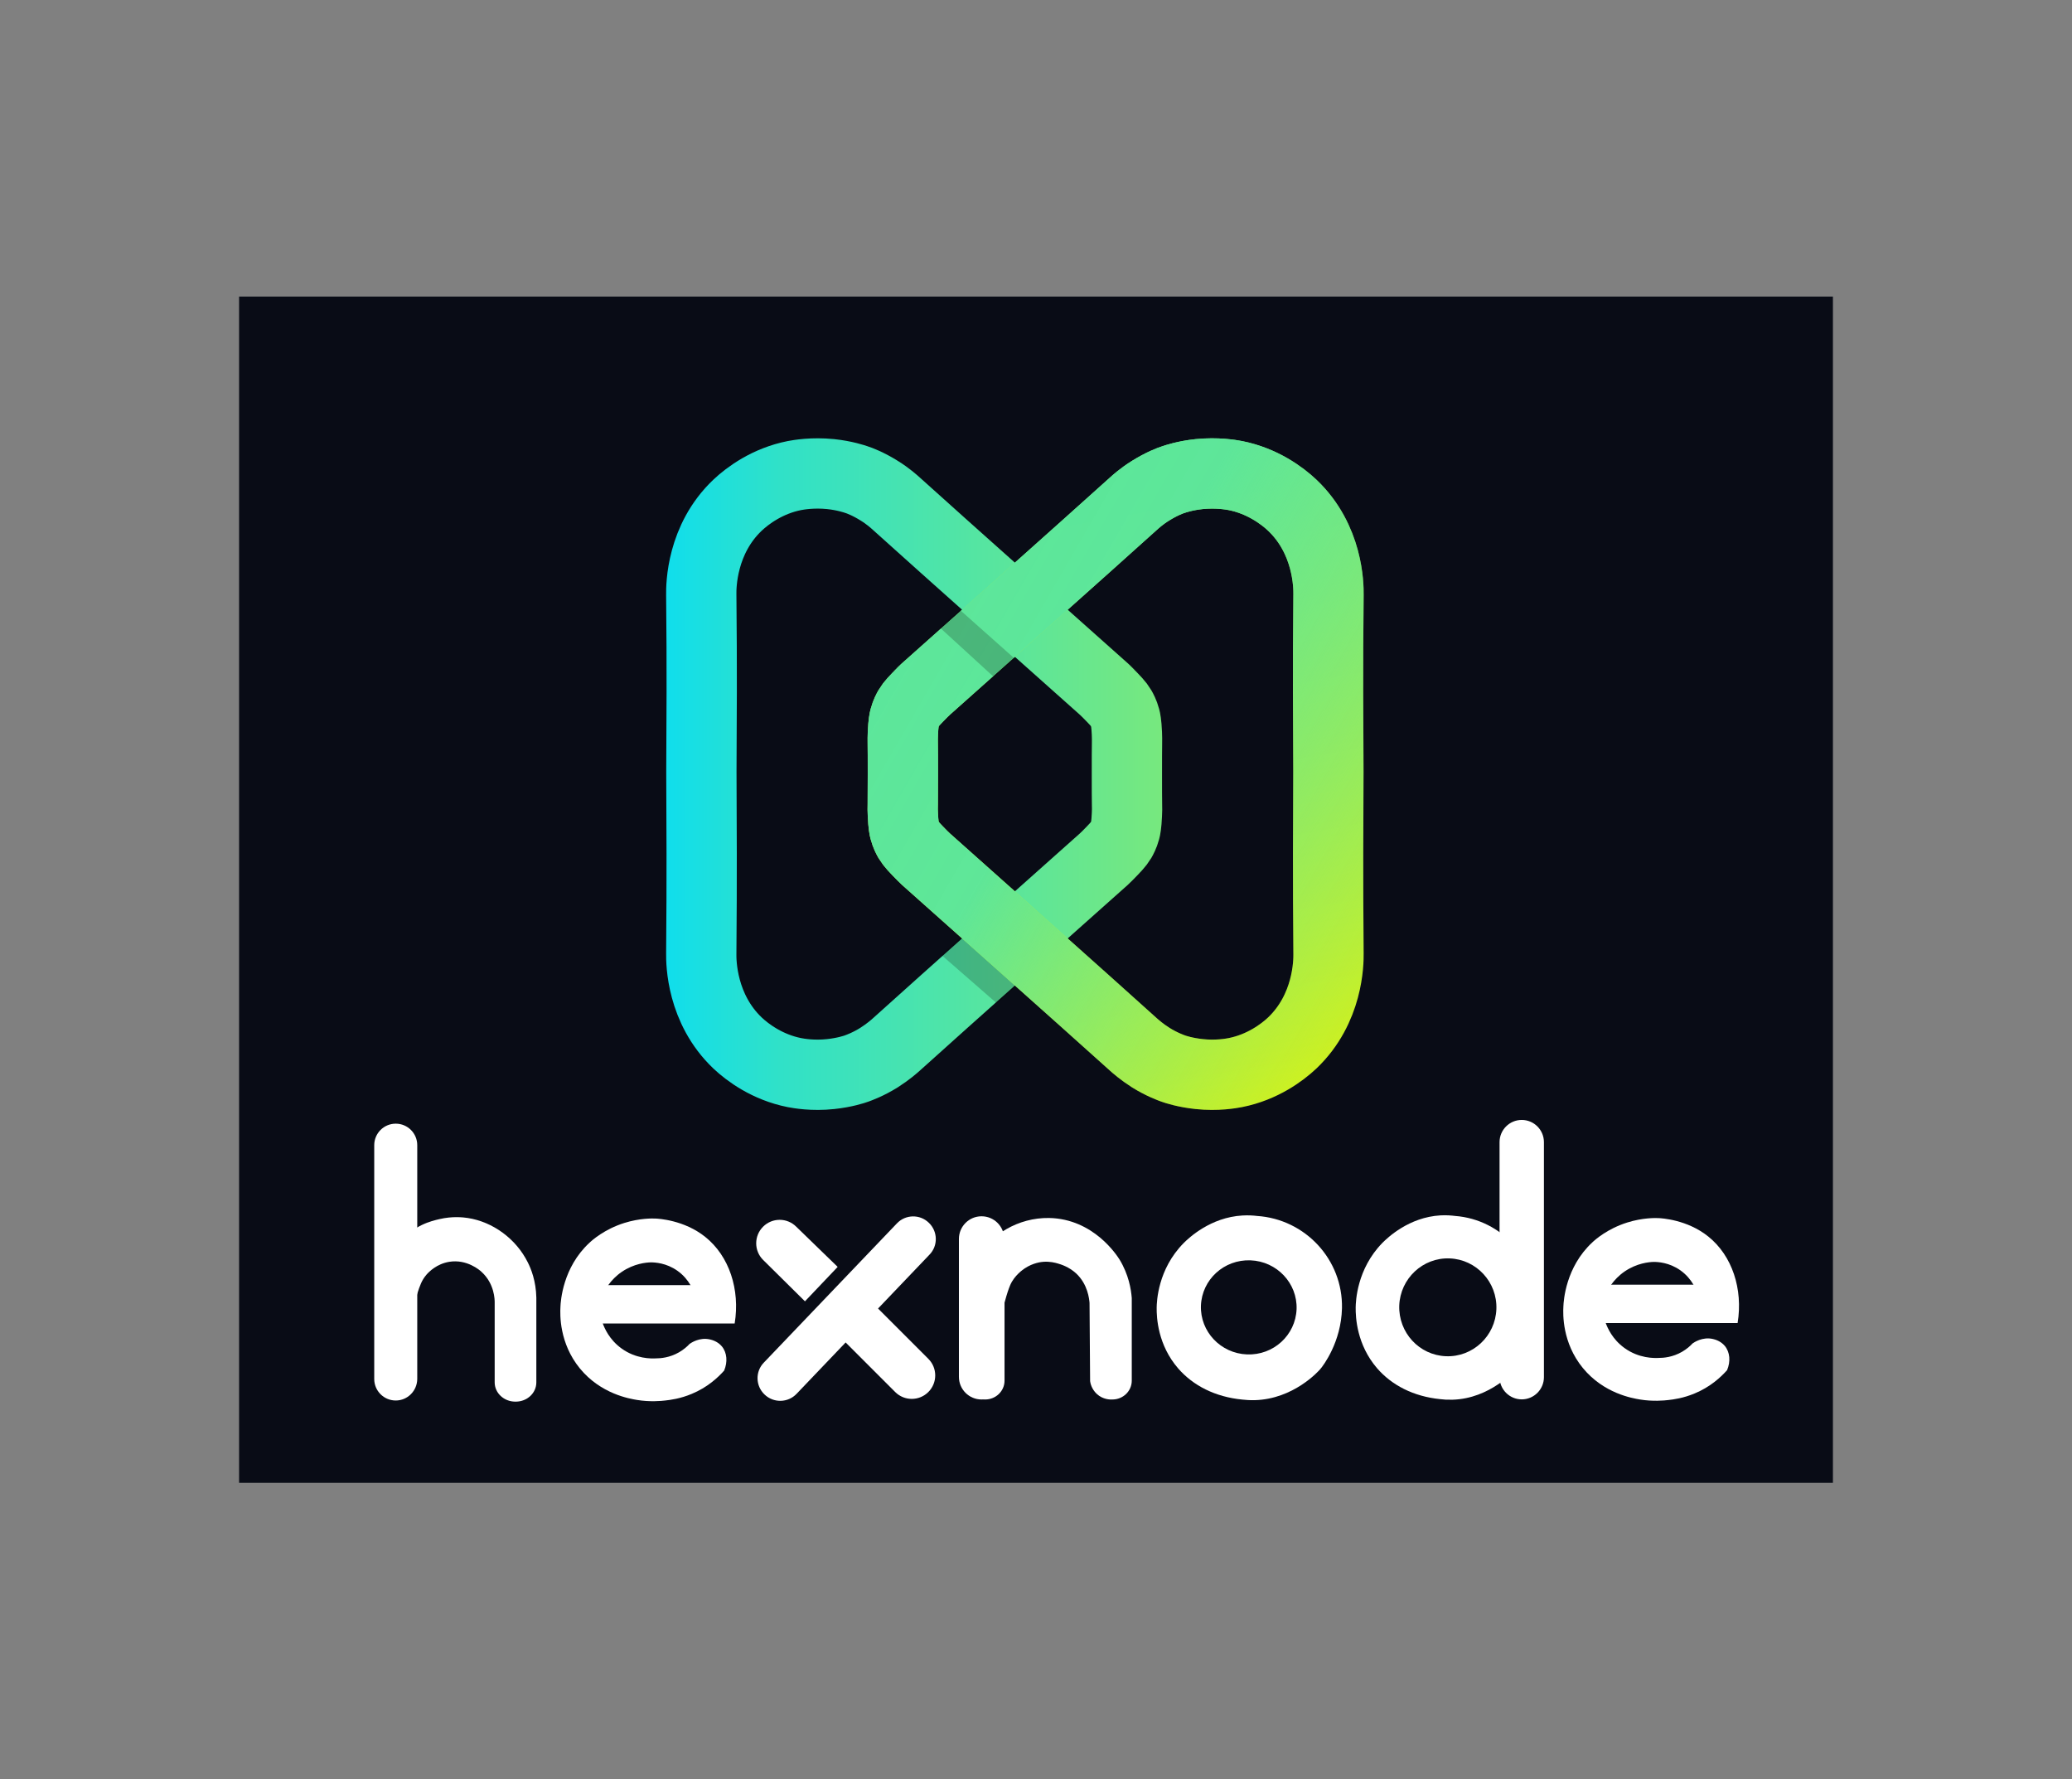 <?xml version="1.0" ?>
<svg xmlns="http://www.w3.org/2000/svg" viewBox="-211.2 -261.925 1830.4 1571.55">
	<rect x="-211.2" y="-261.925" width="1830.4" height="1571.55" fill="#808080" stroke="none"/>
	<style type="text/css">.st2{opacity:.21;enable-background:new}.st5{fill:#fff}</style>
	<g transform="translate(6 -2.3)" id="llogo">
		<g id="bg">
			<path id="rect2187" fill="#090c16" d="M -6.0,2.3 L 1402.0,2.3 L 1402.0,1050.0 L -6.0,1050.0 L -6.0,2.3"/>
		</g>
		<g id="logo">
			<linearGradient gradientTransform="matrix(1 0 0 -1 0 880)" y2="455.929" x2="809.512" y1="455.929" x1="371.246" gradientUnits="userSpaceOnUse" id="SVGID_1_">
				<stop id="stop2190" offset="0" stop-color="#10deec"/>
				<stop id="stop2192" offset=".221" stop-color="#2fe1c9"/>
				<stop id="stop2194" offset="1" stop-color="#77e87e"/>
			</linearGradient>
			<path id="path2197" d="M 778.3,424.3 L 778.3,423.5 L 778.3,423.5 C 778.3,410.7 778.3,401.9 778.4,397.6 C 778.5,393.7 778.4,391.9 778.3,388.1 C 777.9,379.0 777.1,375.7 776.8,374.6 C 775.6,370.1 773.8,366.9 773.1,365.7 C 770.9,361.9 767.6,358.6 761.0,351.9 C 759.6,350.5 758.2,349.2 758.2,349.2 C 758.1,349.1 757.9,349.0 757.9,348.9 C 757.0,348.1 606.9,214.5 574.7,185.3 C 572.8,183.6 567.5,178.7 559.4,173.7 C 549.8,167.7 541.8,164.7 539.5,164.0 C 537.7,163.4 529.0,160.4 516.6,159.1 C 500.7,157.5 488.3,159.7 484.6,160.4 C 460.8,165.1 443.3,178.1 434.4,186.5 C 402.5,216.7 402.2,257.8 402.3,265.4 C 403.0,332.0 402.6,377.3 402.4,421.0 L 402.4,422.8 C 402.6,466.7 402.9,516.1 402.3,582.7 C 402.2,590.2 402.5,631.3 434.4,661.6 C 443.3,670.0 460.8,683.0 484.6,687.7 C 488.3,688.4 500.7,690.7 516.6,689.0 C 528.9,687.7 537.6,684.8 539.5,684.1 C 541.7,683.3 549.8,680.4 559.4,674.4 C 567.4,669.3 572.8,664.5 574.7,662.8 C 606.9,633.6 757.0,500.0 757.9,499.2 L 758.2,498.9 C 758.2,498.9 759.6,497.6 761.0,496.2 C 767.6,489.5 770.9,486.1 773.1,482.4 C 773.8,481.2 775.6,478.0 776.8,473.5 C 777.1,472.4 777.9,469.1 778.3,460.0 C 778.5,456.3 778.5,454.4 778.4,450.5 C 778.3,445.9 778.3,437.2 778.3,424.3" stroke="url(#SVGID_1_)" fill="none" stroke-width="62.092" stroke-miterlimit="10"/>
			<path id="path2199" d="M 652.0,549.4 C 668.8,563.6 685.6,577.8 702.5,592.0 C 689.5,603.5 676.5,615.1 663.5,626.6 C 647.1,612.3 630.6,598.0 614.2,583.6 C 626.7,572.2 639.3,560.8 652.0,549.4" class="st2"/>
			<linearGradient gradientTransform="matrix(1 0 0 -1 0 880)" y2="733.083" x2="730.811" y1="153.517" x1="833.004" gradientUnits="userSpaceOnUse" id="SVGID_2_">
				<stop id="stop2201" offset="0" stop-color="#d0f11e"/>
				<stop id="stop2203" offset="1" stop-color="#77e87e"/>
			</linearGradient>
			<path id="path2206" d="M 580.4,424.3 L 580.4,423.5 L 580.4,423.5 C 580.4,410.7 580.4,401.9 580.3,397.6 C 580.2,393.7 580.3,391.9 580.4,388.1 C 580.8,379.0 581.6,375.7 581.9,374.6 C 583.1,370.1 584.9,366.9 585.6,365.7 C 587.8,361.9 591.1,358.6 597.7,351.9 C 599.1,350.5 600.5,349.2 600.5,349.2 C 600.6,349.1 600.8,349.0 600.8,348.9 C 601.7,348.1 751.8,214.5 784.0,185.3 C 785.9,183.6 791.2,178.7 799.3,173.7 C 808.9,167.7 816.9,164.7 819.2,164.0 C 821.0,163.4 829.7,160.4 842.1,159.1 C 858.0,157.5 870.4,159.7 874.1,160.4 C 897.9,165.1 915.4,178.1 924.3,186.5 C 956.2,216.7 956.5,257.8 956.4,265.4 C 955.7,332.0 956.1,377.3 956.3,421.0 L 956.3,422.8 C 956.1,466.7 955.8,516.1 956.4,582.7 C 956.5,590.2 956.2,631.3 924.3,661.6 C 915.4,670.0 897.9,683.0 874.1,687.7 C 870.4,688.4 858.0,690.7 842.1,689.0 C 829.8,687.7 821.1,684.8 819.2,684.1 C 817.0,683.3 808.9,680.4 799.3,674.4 C 791.3,669.3 785.9,664.5 784.0,662.8 C 751.8,633.6 601.7,500.0 600.8,499.2 L 600.5,498.9 C 600.5,498.9 599.1,497.6 597.7,496.2 C 591.1,489.5 587.8,486.1 585.6,482.4 C 584.9,481.2 583.1,478.0 581.9,473.5 C 581.6,472.4 580.8,469.1 580.4,460.0 C 580.2,456.3 580.2,454.4 580.3,450.5 C 580.3,445.9 580.4,437.2 580.4,424.3 L 580.4,424.3" stroke="url(#SVGID_2_)" fill="none" stroke-width="62.092" stroke-miterlimit="10"/>
			<linearGradient gradientTransform="matrix(1 0 0 -1 0 880)" y2="348.334" x2="1039.794" y1="602.02" x1="600.396" gradientUnits="userSpaceOnUse" id="SVGID_3_">
				<stop id="stop2208" offset="0" stop-color="#5ce69b"/>
				<stop id="stop2210" offset=".318" stop-color="#5de69a" stop-opacity=".975"/>
				<stop id="stop2212" offset="1" stop-color="#77e87e" stop-opacity="0"/>
			</linearGradient>
			<path id="path2215" d="M 580.4,424.3 L 580.4,423.5 L 580.4,423.5 C 580.4,410.7 580.4,401.9 580.3,397.6 C 580.2,393.7 580.3,391.9 580.4,388.1 C 580.8,379.0 581.6,375.7 581.9,374.6 C 583.1,370.1 584.9,366.9 585.6,365.7 C 587.8,361.9 591.1,358.6 597.7,351.9 C 599.1,350.5 600.5,349.2 600.5,349.2 C 600.6,349.1 600.8,349.0 600.8,348.9 C 601.7,348.1 751.8,214.5 784.0,185.3 C 785.9,183.6 791.2,178.7 799.3,173.7 C 808.9,167.7 816.9,164.7 819.2,164.0 C 821.0,163.4 829.7,160.4 842.1,159.1 C 858.0,157.5 870.4,159.7 874.1,160.4 C 897.9,165.1 915.4,178.1 924.3,186.5 C 956.2,216.7 956.5,257.8 956.4,265.4 C 955.7,332.0 956.1,377.3 956.3,421.0 L 956.3,422.8 C 956.1,466.7 955.8,516.1 956.4,582.7 C 956.5,590.2 956.2,631.3 924.3,661.6 C 915.4,670.0 897.9,683.0 874.1,687.7 C 870.4,688.4 858.0,690.7 842.1,689.0 C 829.8,687.7 821.1,684.8 819.2,684.1 C 817.0,683.3 808.9,680.4 799.3,674.4 C 791.3,669.3 785.9,664.5 784.0,662.8 C 751.8,633.6 601.7,500.0 600.8,499.2 L 600.5,498.9 C 600.5,498.9 599.1,497.6 597.7,496.2 C 591.1,489.5 587.8,486.1 585.6,482.4 C 584.9,481.2 583.1,478.0 581.9,473.5 C 581.6,472.4 580.8,469.1 580.4,460.0 C 580.2,456.3 580.2,454.4 580.3,450.5 C 580.3,445.9 580.4,437.2 580.4,424.3 L 580.4,424.3" stroke="url(#SVGID_3_)" fill="none" stroke-width="62.092" stroke-miterlimit="10"/>
			<path id="path2217" d="M 661.1,338.6 C 645.0,323.9 629.0,309.2 612.9,294.5 L 630.6,278.9 C 646.8,293.3 663.1,307.7 679.3,322.2 C 673.2,327.6 667.1,333.1 661.1,338.6 L 661.1,338.6" class="st2"/>
		</g>
	</g>
	<g transform="translate(6 -2.3)" id="hexnode">
		<g id="g2249">
			<path id="path2221" d="M 132.4,977.3 C 121.9,977.3 113.4,968.8 113.4,958.3 L 113.4,751.8 C 113.4,741.3 121.9,732.8 132.4,732.8 C 142.9,732.8 151.4,741.3 151.4,751.8 L 151.4,958.3 C 151.3,968.8 142.8,977.3 132.4,977.3" class="st5"/>
			<path id="path2223" d="M 649.9,976.4 C 638.9,976.4 629.9,967.5 629.9,956.4 L 629.9,834.6 C 629.9,823.6 638.8,814.6 649.9,814.6 C 660.9,814.6 669.9,823.5 669.9,834.6 L 669.9,956.4 C 669.8,967.4 660.9,976.4 649.9,976.4" class="st5"/>
			<path id="path2225" d="M 196.0,816.1 C 192.0,815.5 182.5,814.4 171.0,817.1 C 164.1,818.7 147.4,822.6 137.2,837.7 C 132.0,845.5 130.4,853.3 129.8,858.3 C 135.5,874.5 141.2,890.6 146.9,906.8 C 147.5,897.0 149.4,889.0 151.3,883.3 C 153.7,875.9 155.3,871.1 159.6,866.1 C 161.9,863.5 168.7,856.6 179.7,854.8 C 195.3,852.3 206.6,862.2 208.1,863.6 C 219.8,874.2 219.8,888.5 219.8,890.7 L 219.8,961.3 C 219.8,970.7 228.0,978.3 238.0,978.3 L 238.4,978.3 C 248.5,978.3 256.6,970.7 256.6,961.3 L 256.6,886.5 C 256.3,871.7 251.9,860.9 249.0,855.2 C 238.7,834.6 218.3,819.5 196.0,816.1 L 196.0,816.1" class="st5"/>
			<path id="path2227" d="M 893.2,814.3 C 890.0,813.9 885.6,813.6 880.4,813.9 C 852.1,815.5 832.9,833.8 828.5,838.2 C 805.5,861.4 804.7,890.1 804.6,895.3 C 804.5,904.2 805.6,928.3 823.7,949.1 C 836.9,964.2 856.4,974.2 880.4,976.5 C 883.3,976.8 886.9,977.1 890.9,977.0 L 891.2,977.0 C 925.5,976.1 947.7,951.3 949.1,949.6 C 951.8,946.5 967.6,925.7 968.3,895.8 C 969.2,852.9 935.9,817.1 893.2,814.3 L 893.2,814.3 M 928.2,896.6 C 927.3,919.6 907.8,937.5 884.4,936.6 C 861.1,935.7 842.9,916.4 843.7,893.5 C 844.6,870.5 864.1,852.6 887.5,853.5 C 910.8,854.4 929.0,873.7 928.2,896.6" class="st5"/>
			<path id="path2229" d="M 709.5,816.1 C 682.3,815.7 657.7,830.7 645.3,852.2 C 637.3,866.0 636.1,879.5 636.0,886.8 L 636.0,959.8 C 636.0,968.9 643.6,976.4 653.1,976.4 C 662.5,976.4 670.2,969.0 670.2,959.8 L 670.2,890.9 C 670.6,889.5 671.1,887.5 671.8,885.2 C 672.0,884.4 673.8,878.6 675.2,875.4 C 678.9,866.8 686.5,861.7 687.9,860.7 C 695.5,855.6 702.9,854.9 704.6,854.8 C 710.4,854.4 714.9,855.6 717.3,856.3 C 719.7,857.0 727.0,859.1 733.5,865.1 C 743.8,874.7 745.0,887.7 745.3,891.1 C 745.5,914.1 745.6,937.2 745.8,960.2 C 746.0,961.8 747.0,967.1 751.7,971.5 C 757.2,976.6 763.8,976.5 765.1,976.4 L 765.5,976.4 C 774.9,976.4 782.6,969.0 782.6,959.8 L 782.6,886.8 C 782.0,879.1 779.9,866.1 771.8,852.8 C 769.7,849.5 749.0,816.8 709.5,816.1 L 709.5,816.1" class="st5"/>
			<path id="path2231" d="M 1248.1,939.7 C 1252.3,939.7 1260.4,939.1 1268.7,934.3 C 1272.8,931.9 1275.9,929.2 1278.0,926.9 C 1279.3,926.0 1286.8,920.8 1296.1,923.0 C 1297.8,923.4 1302.8,924.7 1306.5,929.1 C 1311.1,934.7 1311.7,942.9 1308.5,950.5 C 1302.8,956.9 1293.5,965.4 1280.0,971.0 C 1269.8,975.3 1261.0,976.4 1256.5,976.9 C 1253.1,977.3 1242.9,978.3 1231.5,976.4 C 1225.0,975.3 1199.6,971.2 1181.0,948.5 C 1162.8,926.2 1163.5,901.0 1163.9,894.1 C 1164.1,889.2 1165.9,859.5 1189.4,837.7 C 1191.9,835.3 1202.8,825.6 1220.3,820.1 C 1234.0,815.8 1245.1,816.1 1247.7,816.2 C 1250.5,816.3 1273.2,817.5 1291.8,832.4 C 1313.0,849.3 1322.7,878.9 1317.8,908.9 L 1201.3,908.9 C 1202.8,912.9 1207.0,923.1 1217.8,930.9 C 1230.6,940.2 1244.1,939.9 1248.1,939.7 L 1248.1,939.7 M 1282.6,883.9 C 1281.7,880.7 1278.1,870.0 1267.2,862.3 C 1257.3,855.3 1247.2,854.9 1243.7,854.9 C 1239.4,855.0 1228.9,856.0 1218.2,863.2 C 1207.6,870.4 1202.9,879.8 1201.2,883.7 L 1282.6,883.9" class="st5"/>
			<path id="path2233" d="M 522.8,859.3 C 510.6,847.5 498.4,835.6 486.2,823.8 C 478.1,815.7 465.0,815.7 456.9,823.8 C 448.8,831.9 448.8,845.0 456.9,853.1 C 469.2,865.3 481.6,877.5 493.9,889.7 C 503.5,879.5 513.2,869.4 522.8,859.3" class="st5"/>
			<path id="path2235" d="M 602.9,940.5 L 531.7,869.3 C 521.9,879.1 512.2,888.9 502.4,898.6 L 573.6,969.8 C 581.7,977.9 594.8,977.9 602.9,969.8 C 611.0,961.7 611.0,948.6 602.9,940.5 L 602.9,940.5" class="st5"/>
			<path id="path2237" d="M 458.2,972.0 C 450.2,964.4 449.9,951.7 457.6,943.8 L 575.1,820.9 C 582.7,812.9 595.4,812.6 603.3,820.3 C 611.3,827.9 611.6,840.6 603.9,848.5 L 486.5,971.4 C 478.9,979.4 466.2,979.7 458.2,972.0" class="st5"/>
			<path id="path2239" d="M 1127.1,976.3 C 1116.3,976.3 1107.5,967.5 1107.5,956.7 L 1107.5,749.1 C 1107.5,738.3 1116.3,729.5 1127.1,729.5 C 1137.9,729.5 1146.7,738.3 1146.7,749.1 L 1146.7,956.7 C 1146.7,967.5 1137.9,976.3 1127.1,976.3 L 1127.1,976.3" class="st5"/>
			<path id="path2241" d="M 1068.2,814.3 C 1065.1,813.9 1060.6,813.5 1055.3,813.8 C 1027.3,815.4 1008.4,833.7 1004.0,838.1 C 981.3,861.3 980.5,890.0 980.4,895.1 C 980.3,904.0 981.4,928.0 999.3,948.8 C 1012.3,963.8 1031.4,973.7 1055.0,976.1 C 1057.9,976.5 1061.5,976.7 1065.5,976.6 L 1066.0,976.6 C 1099.2,975.6 1120.7,950.9 1122.1,949.3 C 1124.8,946.2 1140.1,925.4 1140.7,895.6 C 1141.7,853.0 1109.6,817.4 1068.2,814.3 L 1068.2,814.3 M 1104.7,896.6 C 1103.8,920.4 1083.9,939.1 1060.2,938.2 C 1036.5,937.3 1018.1,917.3 1018.9,893.4 C 1019.8,869.6 1039.7,850.9 1063.4,851.8 C 1087.1,852.7 1105.6,872.8 1104.7,896.6" class="st5"/>
			<path id="rect2243" class="st5" d="M 1189.3,875.0 L 1305.9,875.0 L 1305.9,902.4 L 1189.3,902.4 L 1189.3,875.0"/>
			<path id="rect2245" class="st5" d="M 303.3,875.4 L 419.9,875.4 L 419.9,902.8 L 303.3,902.8 L 303.3,875.4"/>
			<path id="path2247" d="M 362.1,940.1 C 366.3,940.1 374.4,939.5 382.7,934.7 C 386.8,932.3 389.9,929.6 392.0,927.3 C 393.3,926.4 400.8,921.2 410.1,923.4 C 411.8,923.8 416.8,925.1 420.5,929.5 C 425.1,935.1 425.7,943.3 422.5,950.9 C 416.8,957.3 407.5,965.8 394.0,971.4 C 383.8,975.7 375.0,976.8 370.5,977.3 C 367.1,977.7 356.9,978.7 345.5,976.8 C 339.0,975.7 313.6,971.6 295.0,948.9 C 276.8,926.6 277.5,901.4 277.9,894.5 C 278.1,889.6 279.9,859.9 303.4,838.1 C 305.9,835.7 316.8,826.0 334.3,820.5 C 348.0,816.2 359.1,816.5 361.7,816.6 C 364.5,816.7 387.2,817.9 405.8,832.8 C 427.0,849.7 436.7,879.3 431.8,909.3 L 315.3,909.3 C 316.8,913.3 321.0,923.5 331.8,931.3 C 344.6,940.6 358.1,940.3 362.1,940.1 L 362.1,940.1 M 396.6,884.3 C 395.7,881.1 392.1,870.4 381.2,862.7 C 371.3,855.7 361.2,855.3 357.7,855.3 C 353.4,855.4 342.9,856.4 332.2,863.6 C 321.6,870.8 316.9,880.2 315.2,884.1 L 396.6,884.3" class="st5"/>
		</g>
	</g>
</svg>